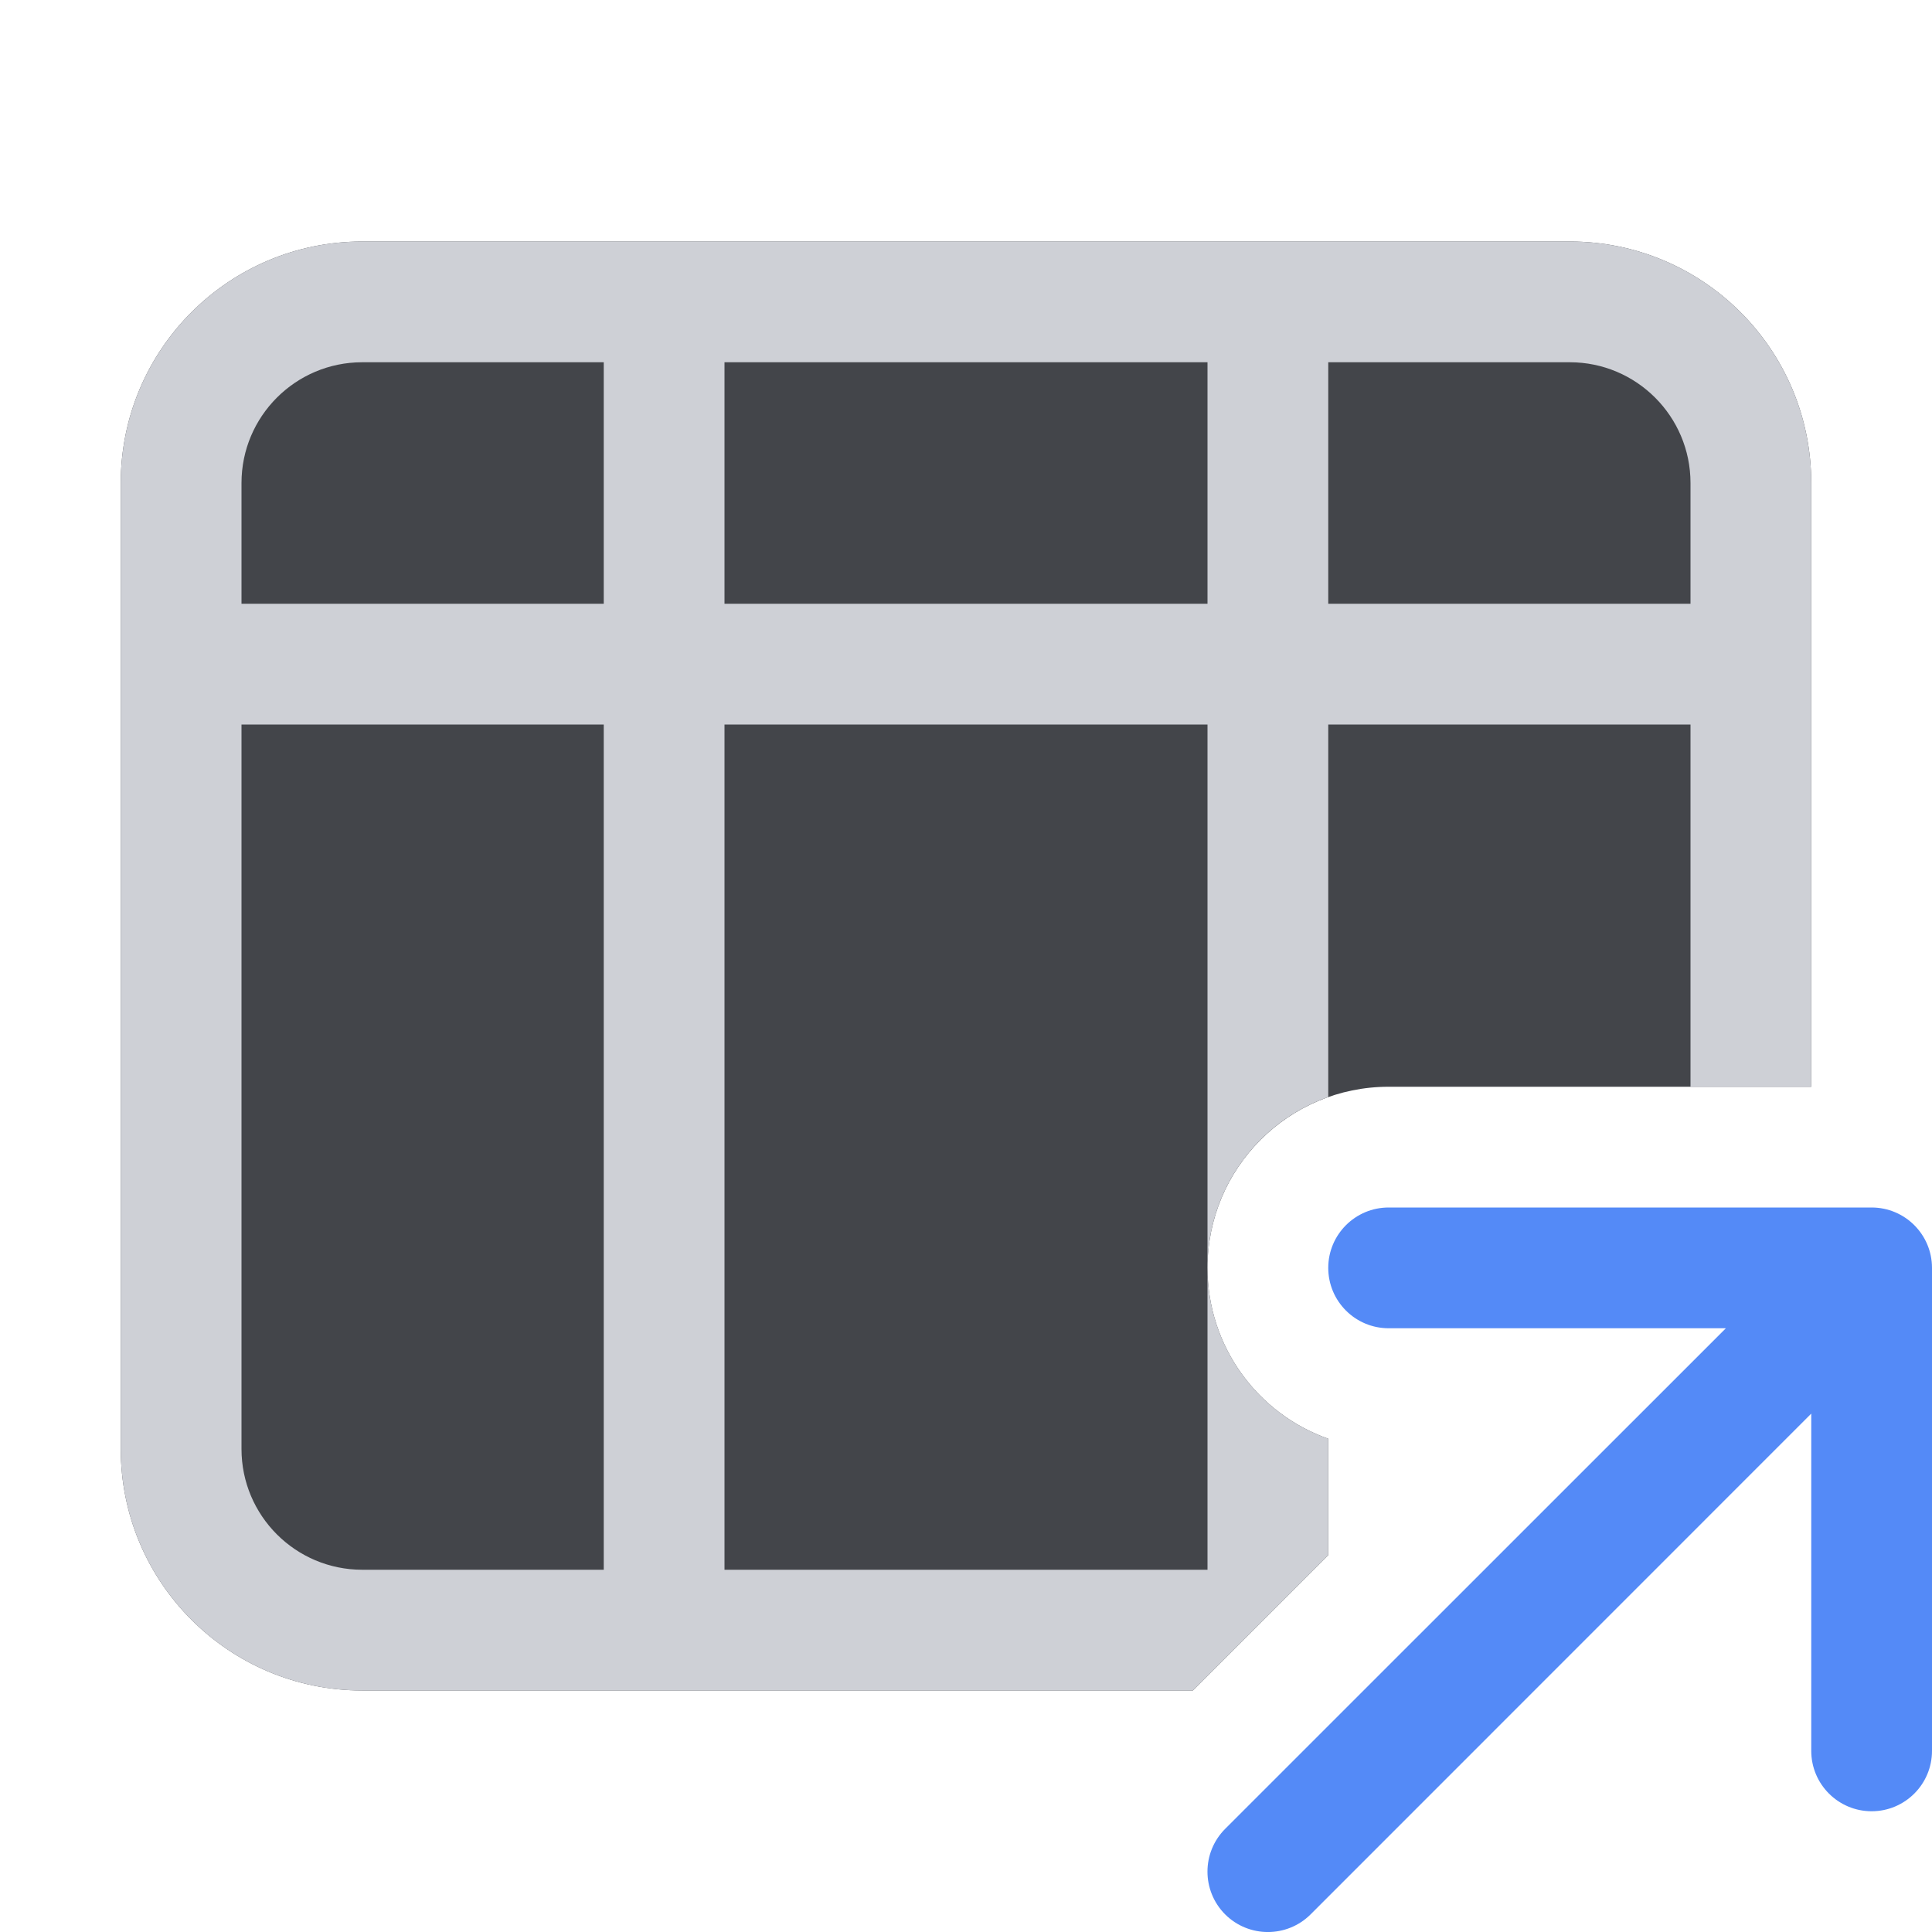 <!-- Copyright 2000-2024 JetBrains s.r.o. and contributors. Use of this source code is governed by the Apache 2.0 license. -->
<svg width="16" height="16" viewBox="0 0 16 16" fill="none" xmlns="http://www.w3.org/2000/svg">
<path d="M3 2C1.895 2 1 2.895 1 4V12C1 13.105 1.895 14 3 14H9.879L11 12.879V11.915C10.417 11.709 10 11.153 10 10.5C10 9.672 10.672 9 11.5 9H15V4C15 2.895 14.105 2 13 2H3Z" fill="#43454A"/>
<path fill-rule="evenodd" clip-rule="evenodd" d="M11 10.5C11 10.224 11.224 10 11.5 10H15.5C15.776 10 16 10.224 16 10.5V14.5C16 14.776 15.776 15 15.5 15C15.224 15 15 14.776 15 14.5V11.707L10.854 15.854C10.658 16.049 10.342 16.049 10.146 15.854C9.951 15.658 9.951 15.342 10.146 15.146L14.293 11H11.5C11.224 11 11 10.776 11 10.5Z" fill="#548AF7"/>
<path fill-rule="evenodd" clip-rule="evenodd" d="M1 4C1 2.895 1.895 2 3 2H13C14.105 2 15 2.895 15 4V9H14V6H11V9.085C10.417 9.291 10 9.847 10 10.5V6H6V13H10V10.5C10 11.153 10.417 11.709 11 11.915V12.879L9.879 14H3C1.895 14 1 13.105 1 12V4ZM6 3H10V5H6V3ZM5 3H3C2.448 3 2 3.448 2 4V5H5V3ZM2 6V12C2 12.552 2.448 13 3 13H5V6H2ZM14 5V4C14 3.448 13.552 3 13 3H11V5H14Z" fill="#CED0D6"/>
</svg>

